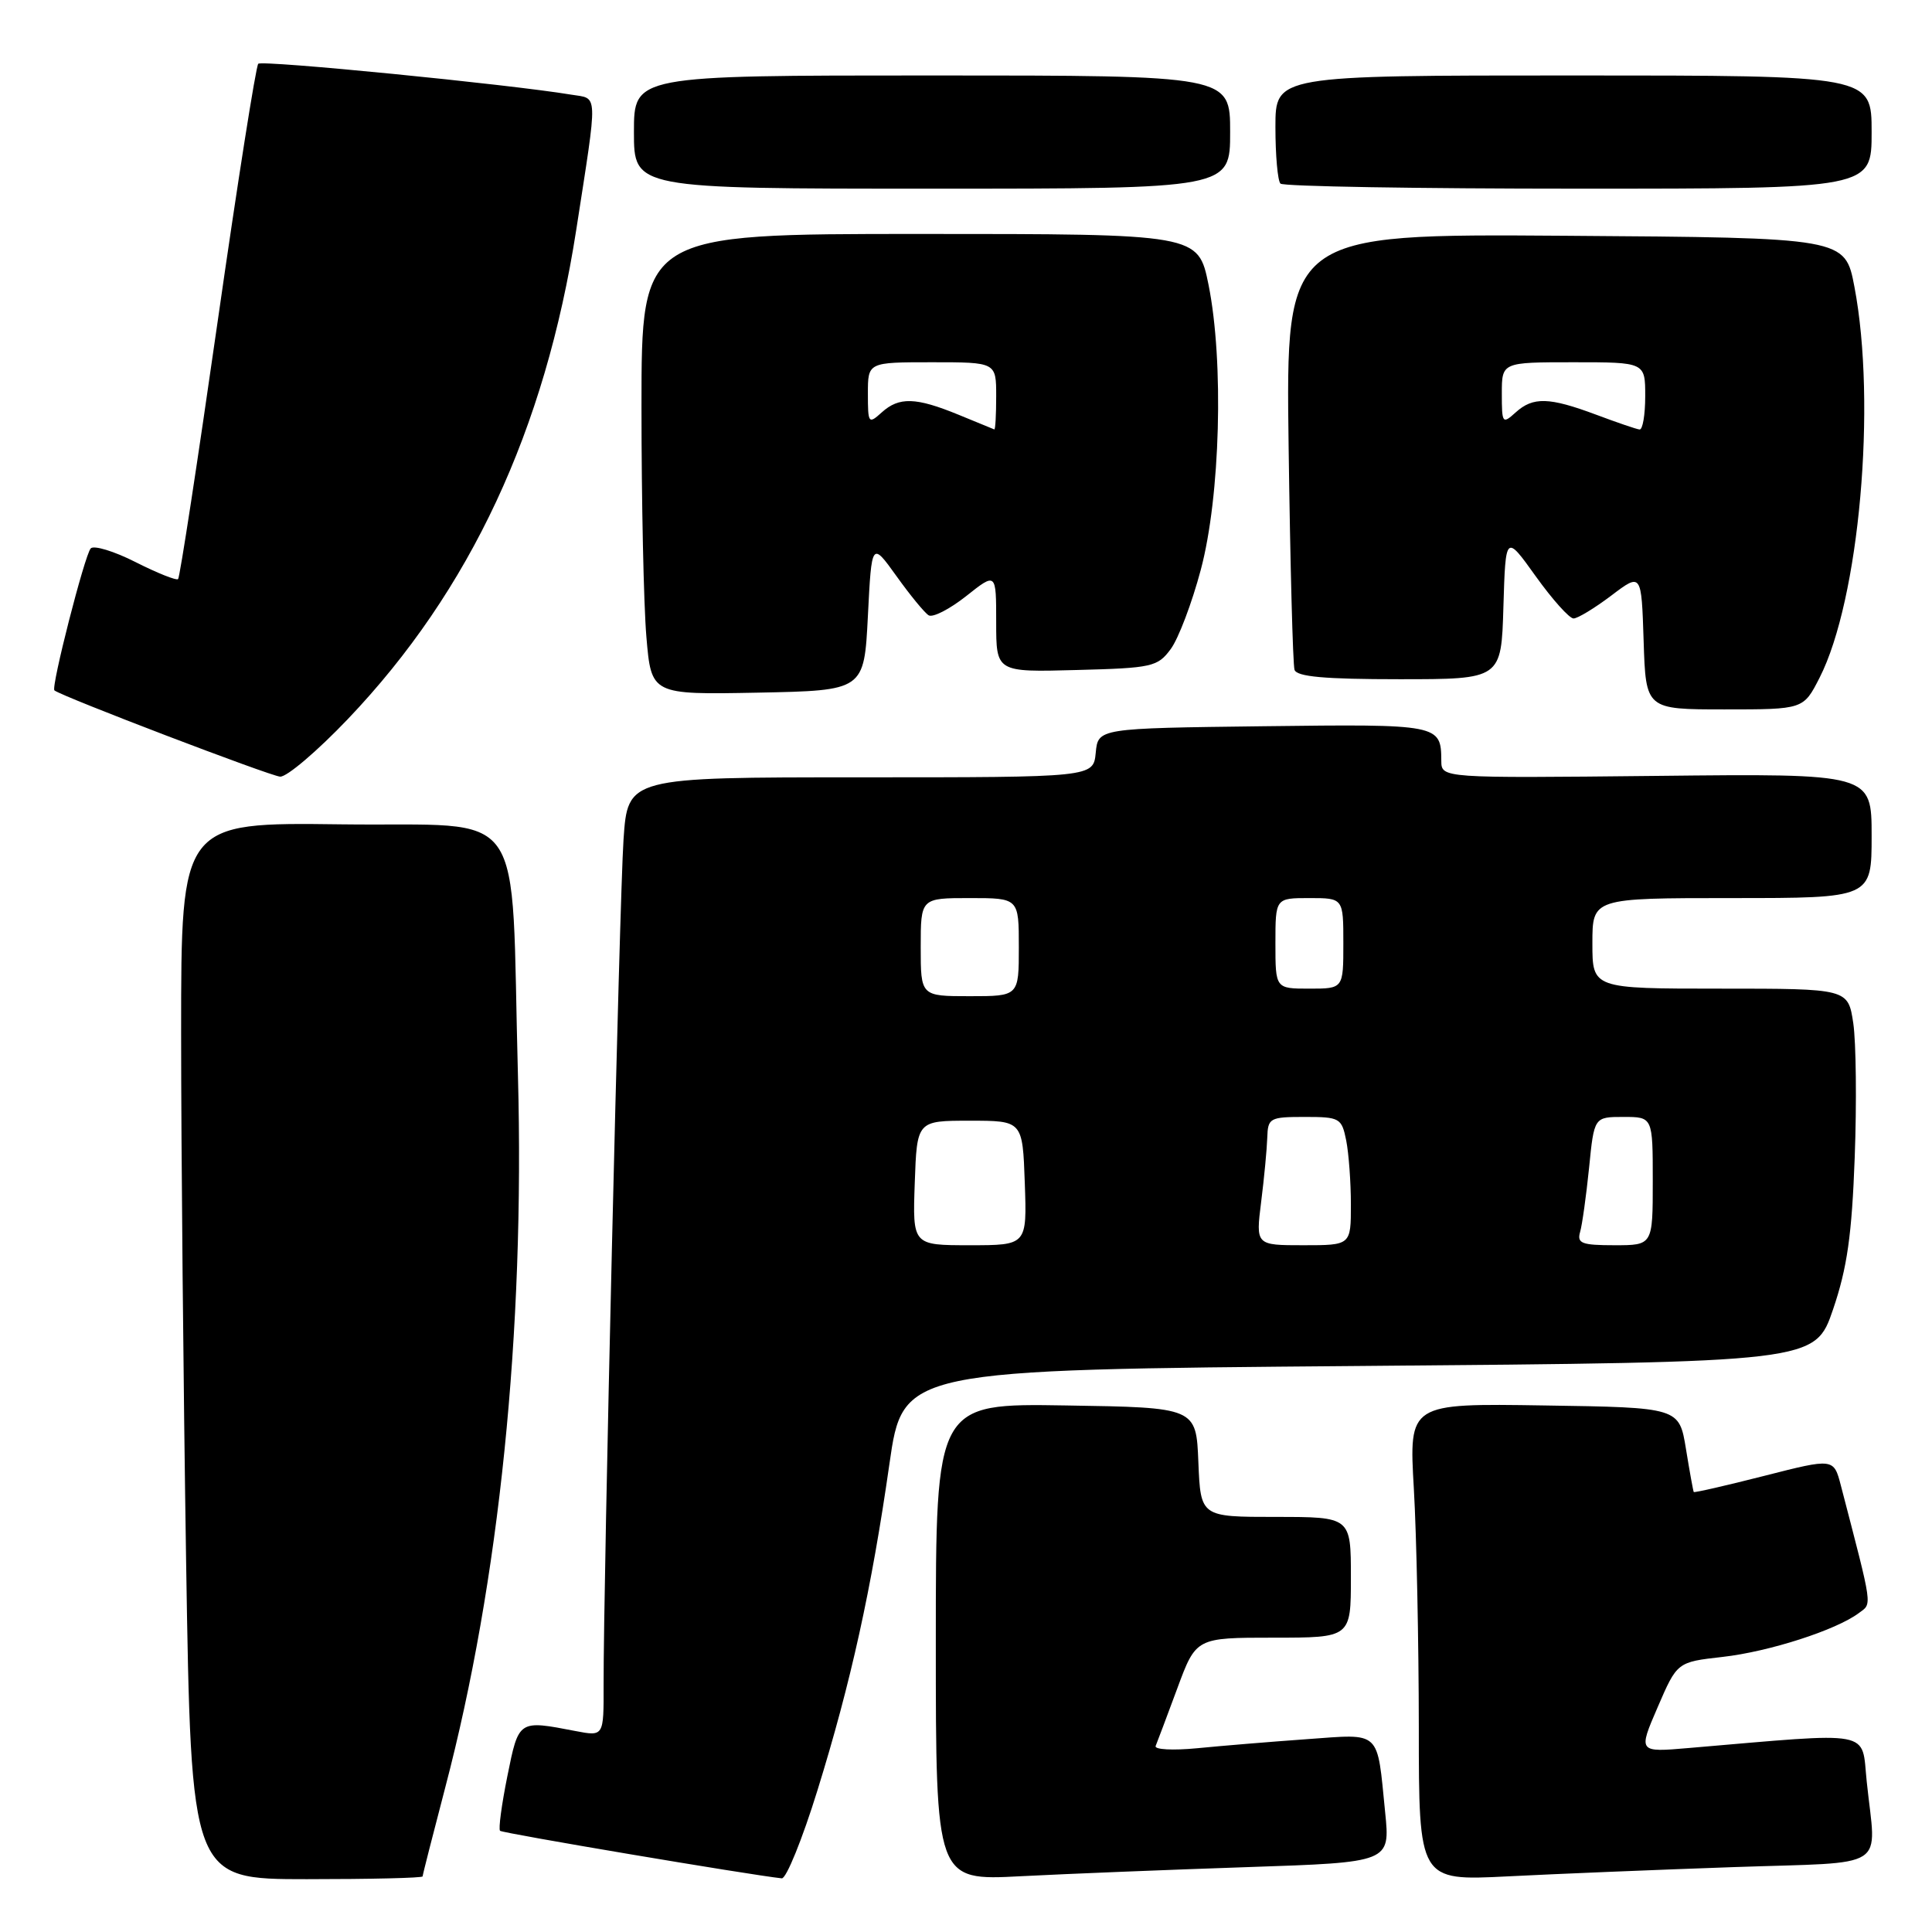 <?xml version="1.0" encoding="UTF-8" standalone="no"?>
<!DOCTYPE svg PUBLIC "-//W3C//DTD SVG 1.1//EN" "http://www.w3.org/Graphics/SVG/1.1/DTD/svg11.dtd" >
<svg xmlns="http://www.w3.org/2000/svg" xmlns:xlink="http://www.w3.org/1999/xlink" version="1.1" viewBox="0 0 256 256">
 <g >
 <path fill="currentColor"
d=" M 56.00 248.63 C 56.00 248.43 57.35 243.15 58.99 236.88 C 66.17 209.55 69.54 176.54 68.63 142.50 C 67.64 105.82 70.26 109.55 45.25 109.23 C 24.00 108.96 24.00 108.96 24.00 136.82 C 24.00 152.14 24.30 183.65 24.66 206.84 C 25.33 249.00 25.33 249.00 40.66 249.00 C 49.10 249.00 56.00 248.84 56.00 248.63 Z  M 108.31 237.25 C 112.75 222.95 115.49 210.51 117.85 194.00 C 119.64 181.50 119.64 181.50 180.07 181.00 C 240.50 180.50 240.50 180.50 242.89 173.50 C 244.76 168.01 245.38 163.66 245.76 153.34 C 246.03 146.11 245.94 138.12 245.57 135.59 C 244.88 131.00 244.88 131.00 227.94 131.00 C 211.00 131.00 211.00 131.00 211.00 125.00 C 211.00 119.00 211.00 119.00 229.50 119.00 C 248.00 119.00 248.00 119.00 248.00 110.75 C 248.00 102.50 248.00 102.50 219.50 102.81 C 191.00 103.11 191.00 103.11 190.98 100.81 C 190.95 95.98 190.76 95.94 167.43 96.23 C 145.50 96.50 145.50 96.50 145.19 99.75 C 144.87 103.00 144.87 103.00 114.03 103.00 C 83.18 103.00 83.18 103.00 82.62 111.25 C 82.08 119.27 79.95 209.68 79.98 223.30 C 80.00 230.09 80.00 230.09 76.25 229.37 C 68.68 227.91 68.74 227.87 67.23 235.34 C 66.47 239.11 66.03 242.37 66.26 242.59 C 66.58 242.91 99.32 248.43 103.59 248.89 C 104.18 248.95 106.31 243.71 108.31 237.25 Z  M 165.35 247.40 C 184.21 246.77 184.21 246.77 183.54 240.14 C 182.44 229.13 183.10 229.74 173.16 230.45 C 168.40 230.79 161.86 231.33 158.63 231.65 C 155.40 231.96 152.93 231.83 153.13 231.35 C 153.33 230.87 154.62 227.44 155.99 223.74 C 158.48 217.00 158.48 217.00 168.74 217.00 C 179.00 217.00 179.00 217.00 179.00 209.00 C 179.00 201.00 179.00 201.00 169.04 201.00 C 159.09 201.00 159.09 201.00 158.79 193.75 C 158.50 186.50 158.50 186.50 141.25 186.23 C 124.00 185.95 124.00 185.95 124.00 217.58 C 124.00 249.20 124.00 249.20 135.25 248.61 C 141.44 248.29 154.98 247.75 165.35 247.40 Z  M 229.75 247.40 C 250.61 246.68 248.59 247.98 247.35 236.06 C 246.63 229.14 248.57 229.51 223.78 231.62 C 217.06 232.20 217.06 232.20 219.65 226.21 C 222.23 220.23 222.23 220.23 228.25 219.55 C 234.39 218.86 243.28 216.00 246.29 213.75 C 248.09 212.41 248.22 213.36 243.93 196.86 C 242.98 193.21 242.98 193.21 233.77 195.56 C 228.71 196.85 224.51 197.81 224.43 197.70 C 224.36 197.59 223.89 195.03 223.40 192.00 C 222.50 186.50 222.50 186.50 204.60 186.23 C 186.69 185.95 186.69 185.95 187.34 197.23 C 187.70 203.43 187.99 217.66 188.00 228.86 C 188.00 249.22 188.00 249.22 199.75 248.63 C 206.21 248.30 219.71 247.75 229.75 247.40 Z  M 46.12 95.25 C 62.31 78.26 72.23 56.99 76.35 30.49 C 79.25 11.77 79.30 13.14 75.68 12.54 C 67.34 11.16 34.72 7.94 34.22 8.45 C 33.91 8.76 31.48 24.16 28.83 42.67 C 26.18 61.18 23.83 76.51 23.60 76.73 C 23.38 76.95 20.85 75.94 17.98 74.49 C 15.11 73.03 12.42 72.22 12.02 72.67 C 11.21 73.57 6.73 91.10 7.21 91.48 C 8.22 92.30 35.81 102.83 37.12 102.91 C 38.01 102.96 42.06 99.51 46.12 95.25 Z  M 241.10 89.81 C 246.37 79.48 248.68 53.53 245.72 38.00 C 244.48 31.50 244.48 31.50 207.43 31.24 C 170.37 30.98 170.37 30.98 170.75 59.24 C 170.96 74.78 171.31 88.06 171.53 88.75 C 171.83 89.67 175.52 90.00 185.43 90.00 C 198.93 90.00 198.93 90.00 199.21 80.39 C 199.50 70.78 199.50 70.78 203.50 76.37 C 205.70 79.44 207.95 81.95 208.50 81.95 C 209.05 81.95 211.30 80.58 213.50 78.92 C 217.50 75.89 217.50 75.89 217.79 84.94 C 218.08 94.00 218.08 94.00 228.52 94.00 C 238.96 94.00 238.96 94.00 241.10 89.81 Z  M 115.00 81.63 C 115.50 71.76 115.50 71.76 118.79 76.34 C 120.59 78.86 122.51 81.20 123.05 81.53 C 123.59 81.87 125.83 80.72 128.02 78.99 C 132.00 75.83 132.00 75.83 132.00 82.45 C 132.00 89.07 132.00 89.07 142.64 88.78 C 152.68 88.52 153.39 88.36 155.13 86.00 C 156.15 84.62 157.94 79.90 159.11 75.50 C 161.70 65.81 162.18 47.90 160.14 37.75 C 158.77 31.00 158.77 31.00 121.89 31.00 C 85.00 31.00 85.00 31.00 85.00 53.85 C 85.00 66.42 85.29 80.15 85.65 84.38 C 86.30 92.05 86.30 92.05 100.40 91.78 C 114.50 91.50 114.50 91.50 115.00 81.63 Z  M 163.00 17.50 C 163.00 10.00 163.00 10.00 123.50 10.00 C 84.00 10.00 84.00 10.00 84.00 17.50 C 84.00 25.00 84.00 25.00 123.50 25.00 C 163.00 25.00 163.00 25.00 163.00 17.50 Z  M 248.00 17.50 C 248.00 10.00 248.00 10.00 208.50 10.00 C 169.00 10.00 169.00 10.00 169.00 16.83 C 169.00 20.59 169.30 23.97 169.67 24.33 C 170.03 24.70 187.81 25.00 209.17 25.00 C 248.00 25.00 248.00 25.00 248.00 17.50 Z  M 121.21 156.75 C 121.50 148.50 121.50 148.50 128.50 148.50 C 135.50 148.50 135.50 148.50 135.79 156.75 C 136.08 165.00 136.08 165.00 128.50 165.00 C 120.92 165.00 120.92 165.00 121.21 156.75 Z  M 167.11 159.25 C 167.51 156.09 167.87 152.26 167.92 150.75 C 168.00 148.14 168.24 148.00 172.88 148.00 C 177.53 148.00 177.78 148.14 178.38 151.12 C 178.72 152.84 179.00 156.67 179.00 159.62 C 179.00 165.00 179.00 165.00 172.70 165.00 C 166.39 165.00 166.39 165.00 167.11 159.25 Z  M 209.37 163.25 C 209.65 162.29 210.18 158.46 210.56 154.75 C 211.23 148.00 211.23 148.00 215.12 148.00 C 219.00 148.00 219.00 148.00 219.00 156.50 C 219.00 165.00 219.00 165.00 213.93 165.00 C 209.58 165.00 208.94 164.75 209.37 163.25 Z  M 122.00 125.50 C 122.00 119.00 122.00 119.00 128.50 119.00 C 135.00 119.00 135.00 119.00 135.00 125.50 C 135.00 132.00 135.00 132.00 128.50 132.00 C 122.00 132.00 122.00 132.00 122.00 125.50 Z  M 169.00 125.00 C 169.00 119.00 169.00 119.00 173.50 119.00 C 178.00 119.00 178.00 119.00 178.00 125.00 C 178.00 131.00 178.00 131.00 173.50 131.00 C 169.00 131.00 169.00 131.00 169.00 125.00 Z  M 211.50 54.95 C 205.26 52.62 203.14 52.56 200.83 54.65 C 199.08 56.23 199.00 56.12 199.00 52.15 C 199.00 48.00 199.00 48.00 208.50 48.00 C 218.00 48.00 218.00 48.00 218.00 52.50 C 218.00 54.98 217.66 56.96 217.25 56.91 C 216.84 56.87 214.25 55.98 211.50 54.95 Z  M 127.00 54.95 C 121.34 52.63 119.13 52.57 116.83 54.65 C 115.08 56.23 115.00 56.12 115.00 52.15 C 115.00 48.00 115.00 48.00 123.50 48.00 C 132.00 48.00 132.00 48.00 132.00 52.50 C 132.00 54.98 131.89 56.95 131.75 56.90 C 131.61 56.84 129.47 55.96 127.00 54.95 Z "/>
</g>
</svg>